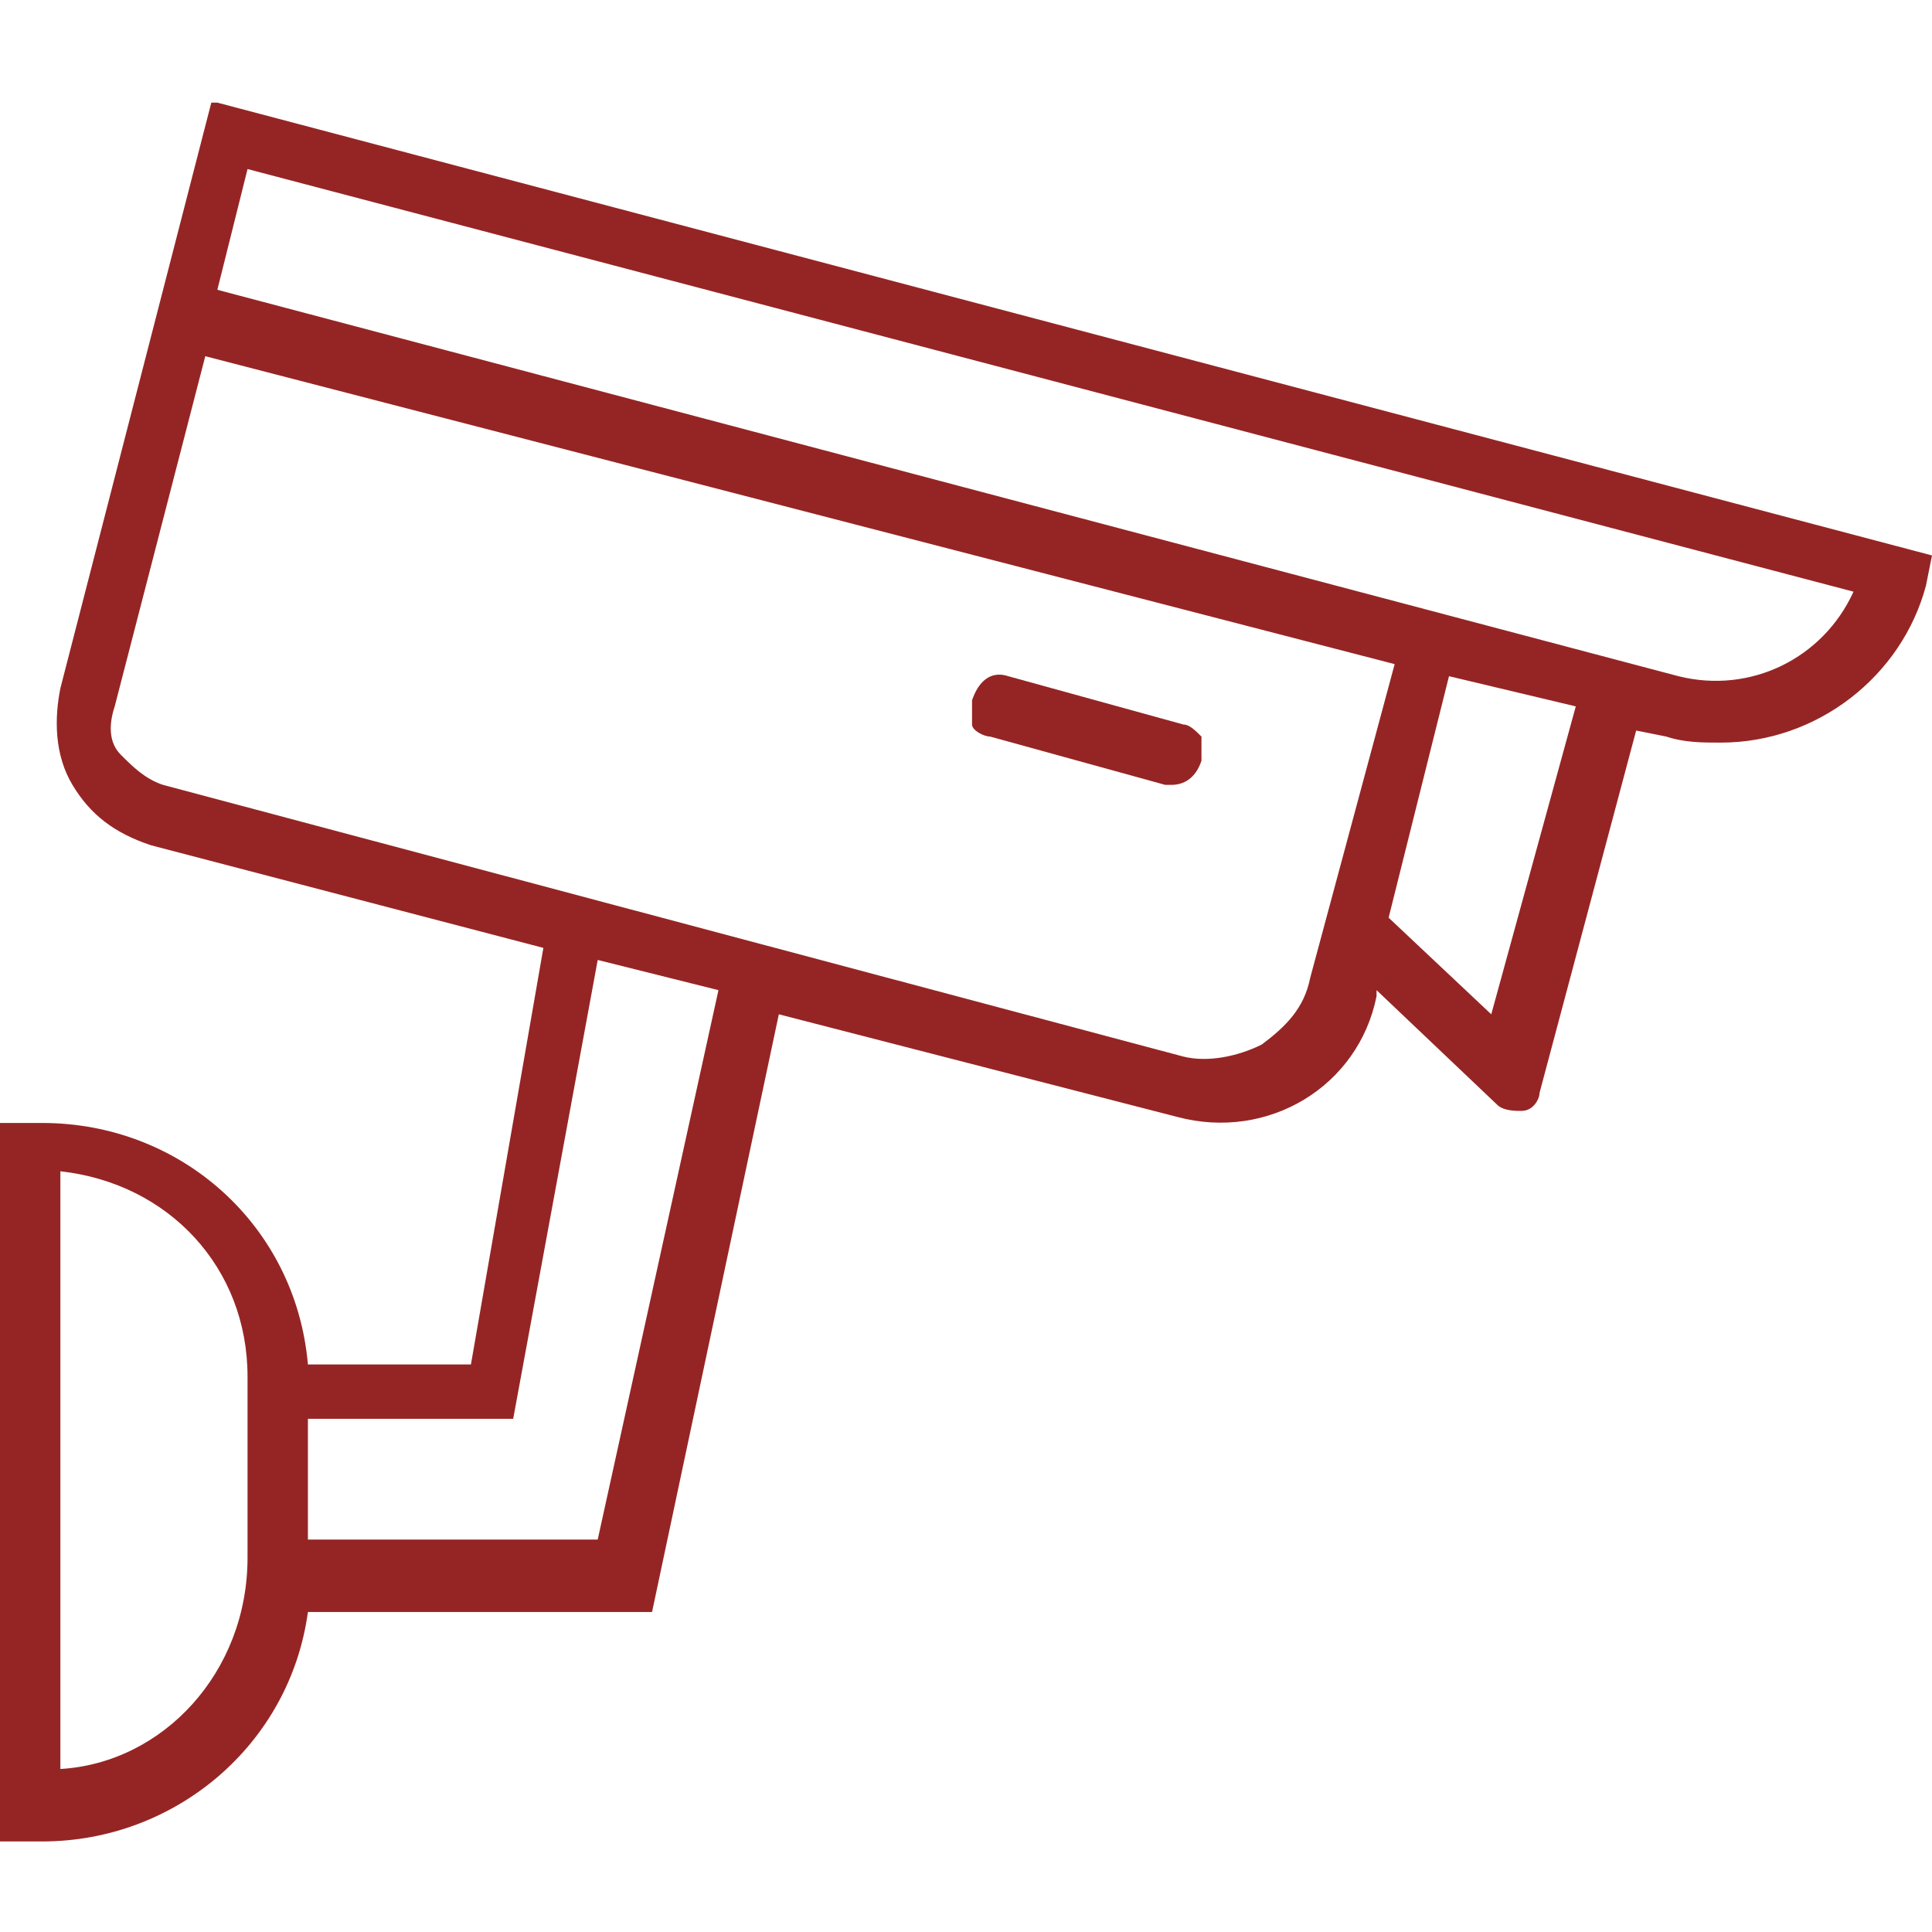 <?xml version="1.0" encoding="utf-8"?>
<!-- Generator: Adobe Illustrator 21.0.0, SVG Export Plug-In . SVG Version: 6.00 Build 0)  -->
<svg version="1.1" id="Layer_1" xmlns="http://www.w3.org/2000/svg" xmlns:xlink="http://www.w3.org/1999/xlink" x="0px" y="0px"
	 width="32px" height="32px" viewBox="0 0 32 32" style="enable-background:new 0 0 32 32;" xml:space="preserve">
<style type="text/css">
	.st0{fill:none;}
	.st1{fill:#952524;}
</style>
<rect class="st0" width="32" height="32"/>
<g>
	<path class="st1" d="M3.6,1.7l-0.1,0l-2.5,9.7c-0.1,0.5-0.1,1.1,0.2,1.6c0.3,0.5,0.7,0.8,1.3,1l6.5,1.7l-1.2,6.9H5.1
		c-0.2-2.3-2.1-4-4.4-4H0v11.9h0.7c2.2,0,4.1-1.6,4.4-3.8h5.7l2.1-9.9l6.6,1.7c1.5,0.4,3-0.5,3.3-2l0-0.1l2,1.9
		c0.1,0.1,0.3,0.1,0.4,0.1c0.2,0,0.3-0.2,0.3-0.3l1.6-6l0.5,0.1c0.3,0.1,0.6,0.1,0.9,0.1c1.6,0,3-1.1,3.4-2.6L32,9.2l0,0L3.6,1.7z
		 M11.9,16.4l-2,9.1H5.1v-2h3.4l1.4-7.6L11.9,16.4z M26.1,11.7l-1.4,5.1L23,15.2l1-4L26.1,11.7z M23.1,11l-1.4,5.2
		c-0.1,0.5-0.4,0.8-0.8,1.1c-0.4,0.2-0.9,0.3-1.3,0.2L2.7,13c-0.3-0.1-0.5-0.3-0.7-0.5s-0.2-0.5-0.1-0.8l1.5-5.8L23.1,11z
		 M27.8,11.2L3.6,4.8l0.5-2l26.6,7C30.2,10.9,29,11.5,27.8,11.2z M1,29.3v-9.9c1.8,0.2,3.1,1.6,3.1,3.4v3C4.1,27.7,2.7,29.2,1,29.3z
		"/>
	<path class="st1" d="M16.4,12.2l2.9,0.8c0,0,0.1,0,0.1,0c0.2,0,0.4-0.1,0.5-0.4c0-0.1,0-0.3,0-0.4c-0.1-0.1-0.2-0.2-0.3-0.2
		l-2.9-0.8c-0.3-0.1-0.5,0.1-0.6,0.4c0,0.1,0,0.3,0,0.4C16.1,12.1,16.3,12.2,16.4,12.2z"/>
</g>
</svg>
